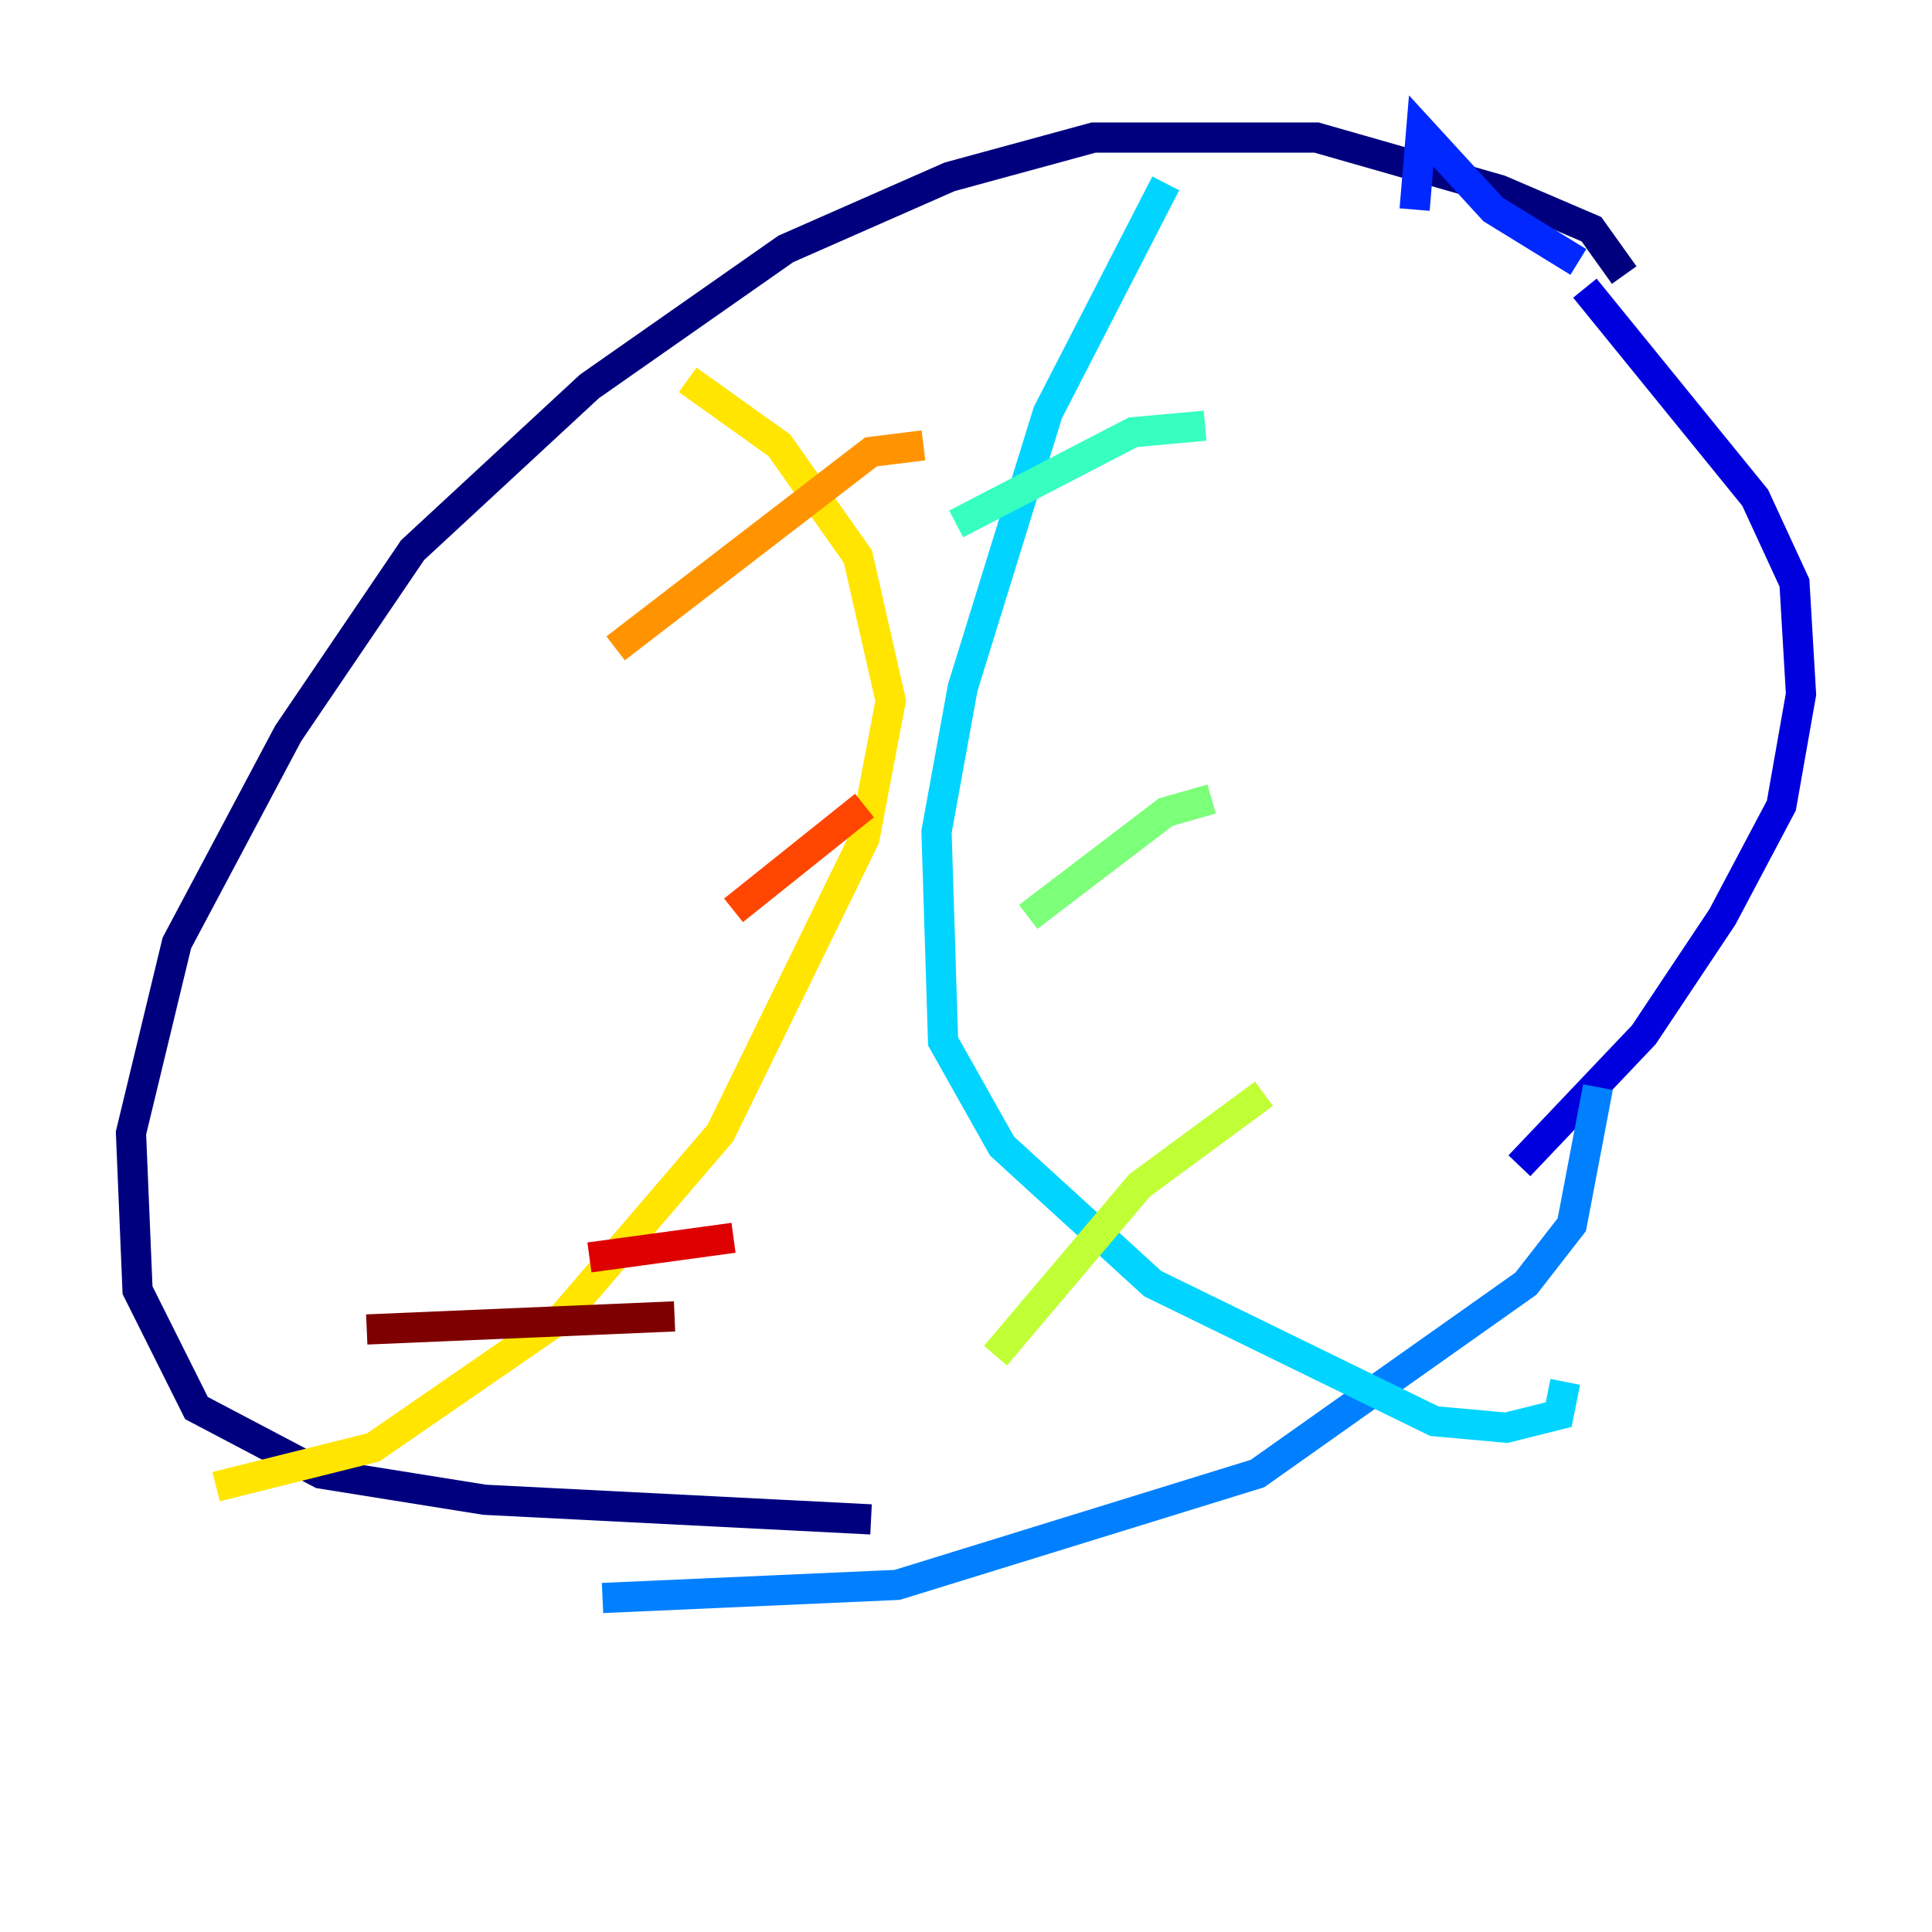 <?xml version="1.0" encoding="utf-8" ?>
<svg baseProfile="tiny" height="128" version="1.2" viewBox="0,0,128,128" width="128" xmlns="http://www.w3.org/2000/svg" xmlns:ev="http://www.w3.org/2001/xml-events" xmlns:xlink="http://www.w3.org/1999/xlink"><defs /><polyline fill="none" points="107.607,18.224 105.437,15.186 99.363,12.583 87.214,9.112 72.461,9.112 62.915,11.715 52.068,16.488 39.051,25.6 27.336,36.447 19.091,48.597 11.715,62.481 8.678,75.064 9.112,85.478 13.017,93.288 21.261,97.627 32.108,99.363 57.709,100.664" stroke="#00007f" stroke-width="2" /><polyline fill="none" points="100.664,77.234 108.909,68.556 114.115,60.746 118.02,53.37 119.322,45.993 118.888,38.617 116.285,32.976 105.003,19.091" stroke="#0000de" stroke-width="2" /><polyline fill="none" points="104.57,17.356 98.929,13.885 94.156,8.678 93.722,13.885" stroke="#0028ff" stroke-width="2" /><polyline fill="none" points="105.871,72.027 104.136,81.139 101.098,85.044 83.308,97.627 59.444,105.003 39.919,105.871" stroke="#0080ff" stroke-width="2" /><polyline fill="none" points="77.234,12.149 69.424,27.336 63.783,45.559 62.047,55.105 62.481,68.99 66.386,75.932 76.366,85.044 95.024,94.156 99.797,94.59 103.268,93.722 103.702,91.552" stroke="#00d4ff" stroke-width="2" /><polyline fill="none" points="79.837,28.203 75.064,28.637 63.349,34.712" stroke="#36ffc0" stroke-width="2" /><polyline fill="none" points="80.271,52.936 77.234,53.803 68.122,60.746" stroke="#7cff79" stroke-width="2" /><polyline fill="none" points="83.742,72.461 75.498,78.536 65.953,89.817" stroke="#c0ff36" stroke-width="2" /><polyline fill="none" points="45.559,25.166 51.634,29.505 56.841,36.881 59.01,46.427 57.275,55.539 47.729,75.064 37.315,87.214 24.732,95.891 14.319,98.495" stroke="#ffe500" stroke-width="2" /><polyline fill="none" points="61.18,29.505 57.709,29.939 40.786,42.956" stroke="#ff9400" stroke-width="2" /><polyline fill="none" points="57.275,53.37 48.597,60.312" stroke="#ff4600" stroke-width="2" /><polyline fill="none" points="48.597,82.007 39.051,83.308" stroke="#de0000" stroke-width="2" /><polyline fill="none" points="44.691,87.214 24.298,88.081" stroke="#7f0000" stroke-width="2" /></svg>